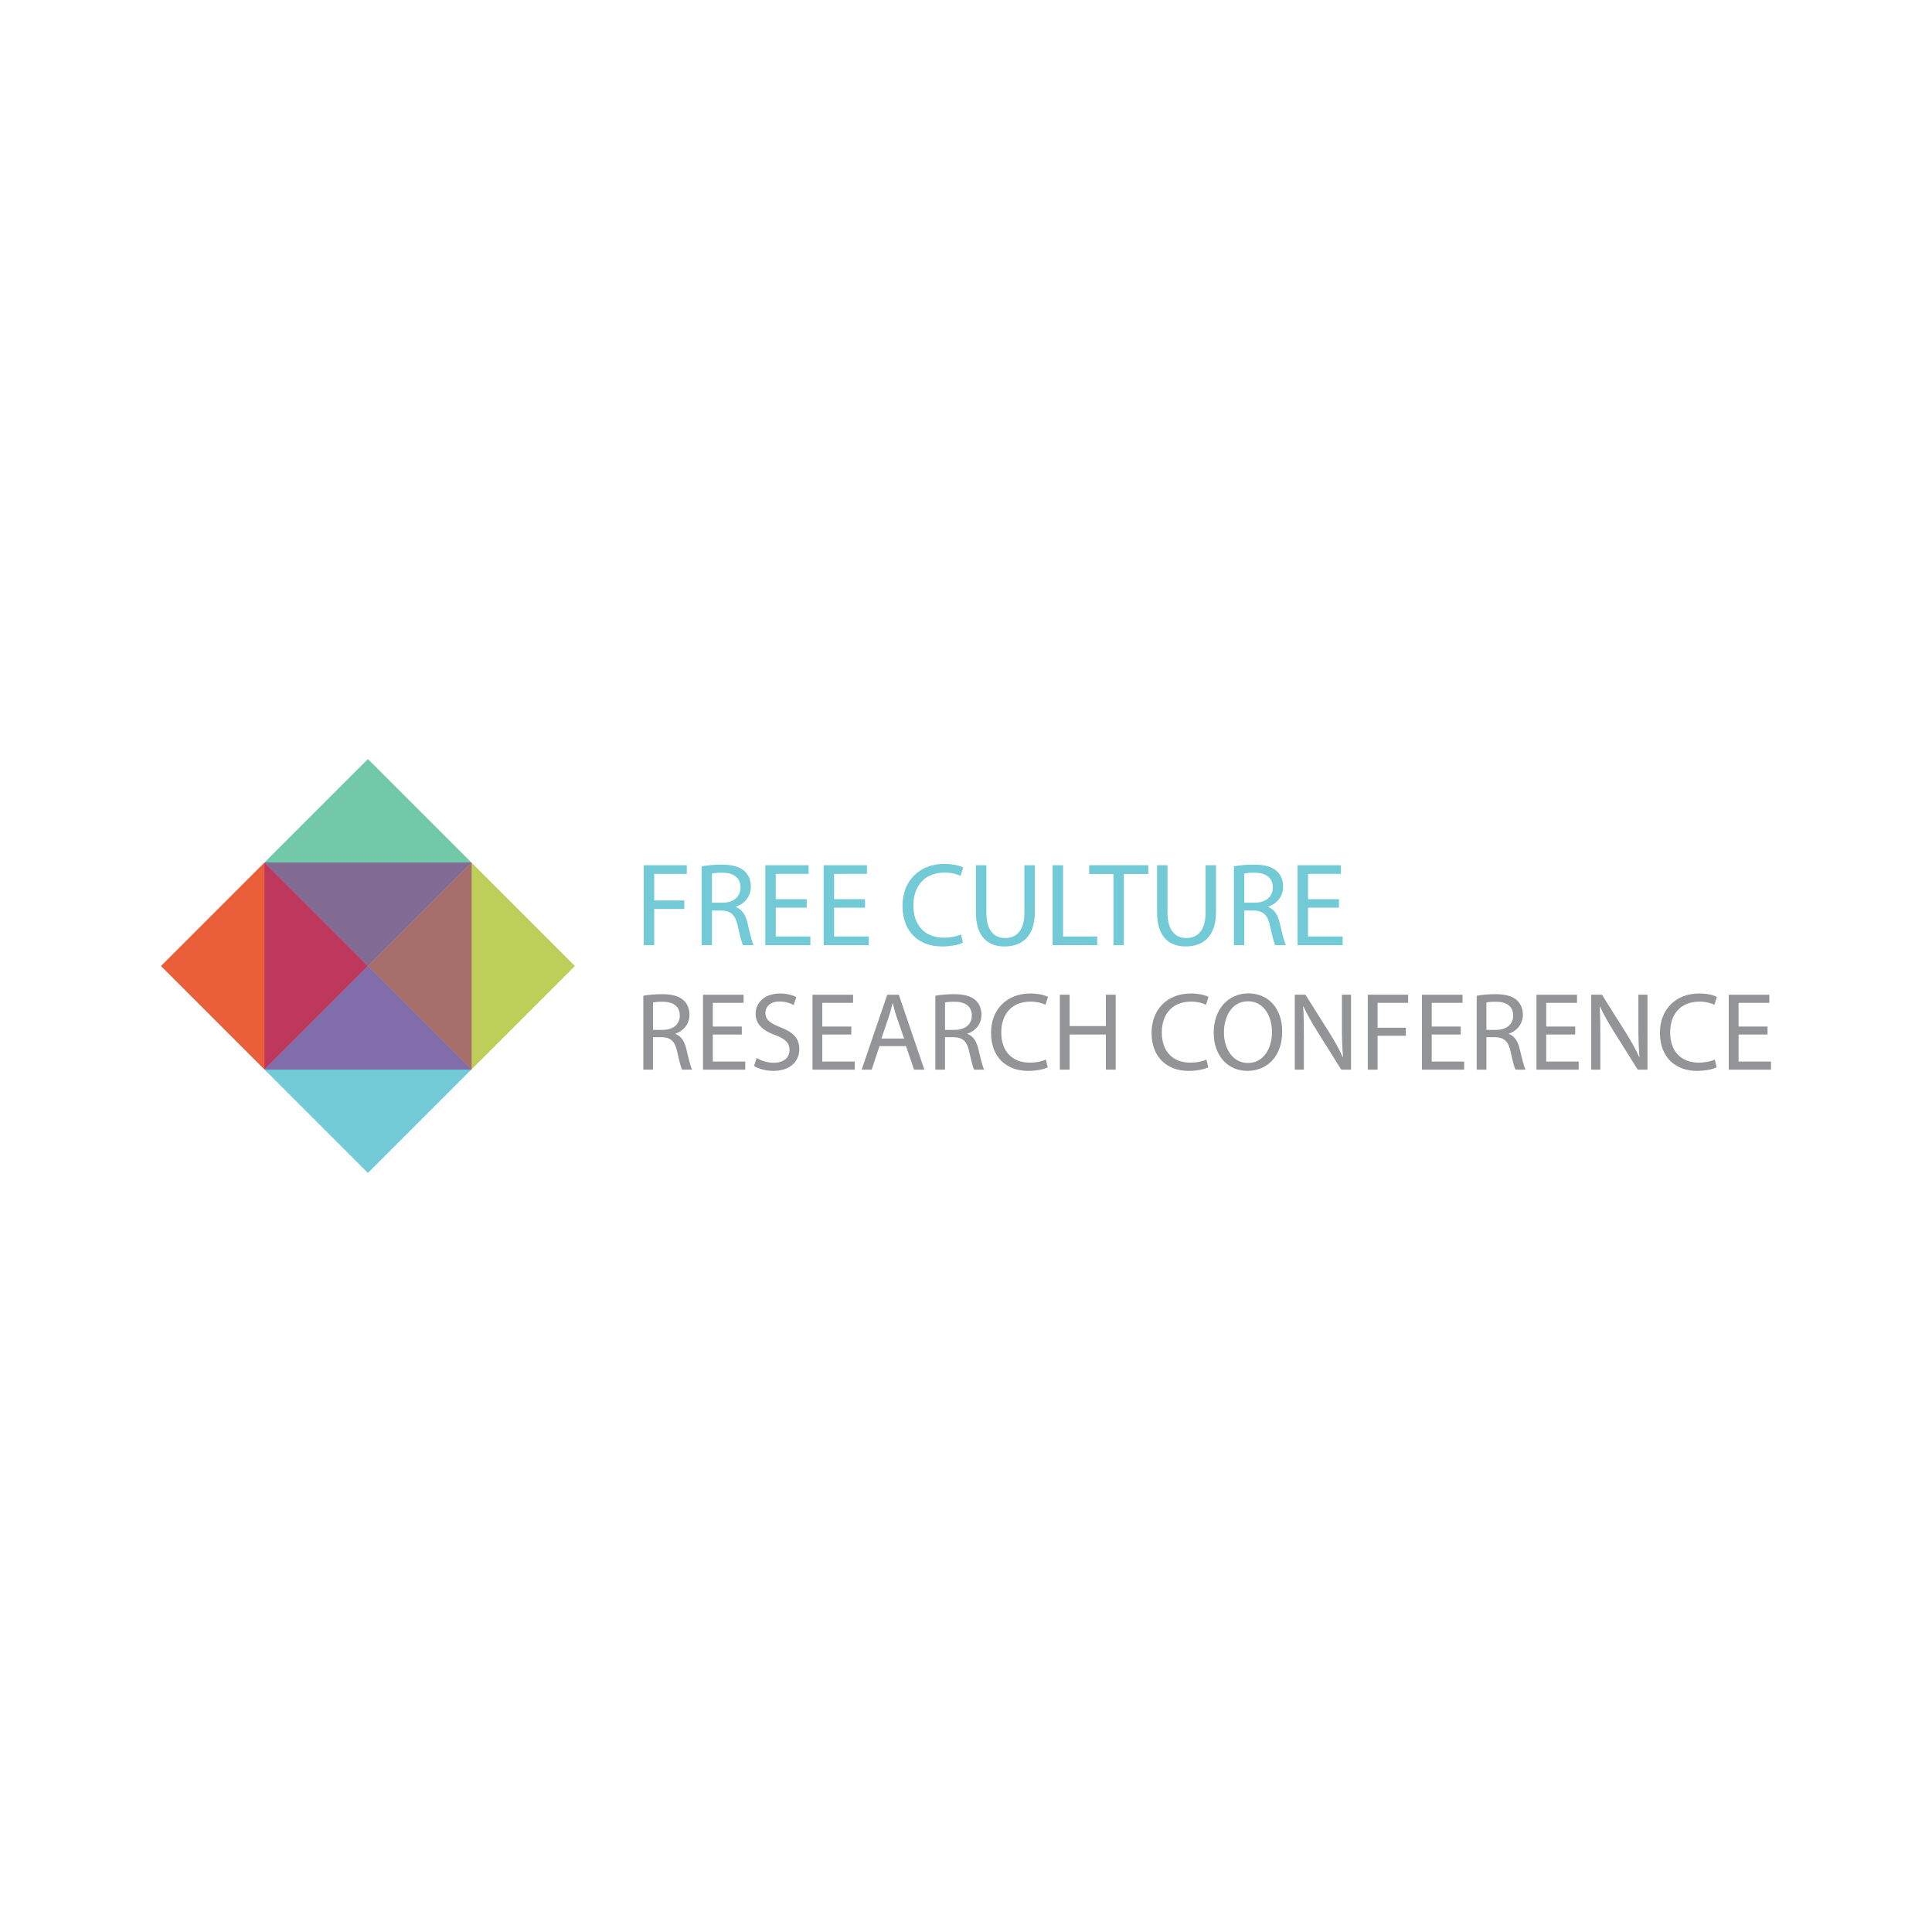 <svg:svg xmlns:dc="http://purl.org/dc/elements/1.1/" xmlns:ns2="http://web.resource.org/cc/" xmlns:rdf="http://www.w3.org/1999/02/22-rdf-syntax-ns#" xmlns:svg="http://www.w3.org/2000/svg" enable-background="new 0 0 737.008 283.464" height="748.306" id="Ebene_1" version="1.1" viewBox="-6.491 -236.498 748.306 748.306" width="748.306" x="0px" y="0px" xml:space="preserve">
<svg:g>
		<svg:rect fill="#EB5E3A" height="56.692" transform="matrix(.707 -.707 .707 .707 -69.237 108.17)" width="56.692" x="67.606" y="109.32" />
		<svg:rect fill="#72C9A8" height="56.693" transform="matrix(.707 -.707 .707 .707 -29.149 124.77)" width="56.693" x="107.69" y="69.227" />
		<svg:rect fill="#71CAD5" height="56.694" transform="matrix(.707 -.707 .707 .707 -85.842 148.25)" width="56.692" x="107.7" y="149.4" />
		<svg:rect fill="#BDCF58" height="56.695" transform="matrix(.707 -.707 .707 .707 -45.754 164.86)" width="56.693" x="147.78" y="109.31" />
</svg:g>
<svg:rect fill="#93117E" height="80.221" opacity=".5" width="80.221" x="95.963" y="97.557" />
<svg:g>
	<svg:path d="m242.85 98.625h16.672v3.353h-12.63v10.288h11.666v3.307h-11.666v14.008h-4.042v-30.965z" fill="#71CAD5" />
	<svg:path d="m265.27 99.038c2.021-0.367 4.96-0.643 7.67-0.643 4.271 0 7.073 0.827 8.956 2.526 1.516 1.378 2.435 3.491 2.435 5.925 0 4.042-2.572 6.751-5.787 7.854v0.138c2.342 0.827 3.766 3.031 4.501 6.246 1.01 4.317 1.745 7.303 2.388 8.497h-4.133c-0.505-0.918-1.194-3.537-2.021-7.395-0.918-4.271-2.618-5.879-6.247-6.017h-3.766v13.411h-3.996v-30.532zm3.99 14.102h4.088c4.271 0 6.981-2.343 6.981-5.879 0-3.996-2.894-5.741-7.119-5.741-1.929 0-3.261 0.138-3.95 0.321v11.3z" fill="#71CAD5" />
	<svg:path d="m305.96 115.07h-11.987v11.161h13.411v3.353h-17.45v-30.955h16.764v3.353h-12.723v9.783h11.987v3.31z" fill="#71CAD5" />
	<svg:path d="m328.56 115.07h-11.987v11.161h13.411v3.353h-17.453v-30.955h16.764v3.353h-12.723v9.783h11.987v3.31z" fill="#71CAD5" />
	<svg:path d="m366.49 128.62c-1.424 0.735-4.409 1.47-8.175 1.47-8.727 0-15.249-5.512-15.249-15.708 0-9.737 6.568-16.259 16.167-16.259 3.812 0 6.292 0.827 7.349 1.378l-1.01 3.261c-1.47-0.734-3.628-1.286-6.201-1.286-7.256 0-12.079 4.639-12.079 12.768 0 7.624 4.363 12.447 11.85 12.447 2.48 0 4.96-0.505 6.568-1.286l0.77 3.22z" fill="#71CAD5" />
	<svg:path d="m375.54 98.625v18.372c0 6.889 3.076 9.829 7.211 9.829 4.547 0 7.531-3.031 7.531-9.829v-18.375h4.043v18.096c0 9.507-5.007 13.365-11.713 13.365-6.338 0-11.114-3.583-11.114-13.228v-18.225h4.04z" fill="#71CAD5" />
	<svg:path d="m401.21 98.625h4.042v27.603h13.227v3.353h-17.27v-30.955z" fill="#71CAD5" />
	<svg:path d="m424.77 102.02h-9.414v-3.399h22.918v3.399h-9.461v27.557h-4.043v-27.56z" fill="#71CAD5" />
	<svg:path d="m445.71 98.625v18.372c0 6.889 3.078 9.829 7.211 9.829 4.547 0 7.533-3.031 7.533-9.829v-18.375h4.041v18.096c0 9.507-5.006 13.365-11.711 13.365-6.338 0-11.115-3.583-11.115-13.228v-18.225h4.05z" fill="#71CAD5" />
	<svg:path d="m471.43 99.038c2.021-0.367 4.961-0.643 7.67-0.643 4.271 0 7.072 0.827 8.957 2.526 1.516 1.378 2.434 3.491 2.434 5.925 0 4.042-2.572 6.751-5.787 7.854v0.138c2.342 0.827 3.766 3.031 4.5 6.246 1.012 4.317 1.746 7.303 2.389 8.497h-4.133c-0.506-0.918-1.195-3.537-2.021-7.395-0.918-4.271-2.617-5.879-6.246-6.017h-3.766v13.411h-3.996v-30.532zm4 14.102h4.088c4.271 0 6.98-2.343 6.98-5.879 0-3.996-2.893-5.741-7.119-5.741-1.93 0-3.26 0.138-3.949 0.321v11.3z" fill="#71CAD5" />
	<svg:path d="m512.12 115.07h-11.986v11.161h13.41v3.353h-17.453v-30.955h16.766v3.353h-12.723v9.783h11.986v3.31z" fill="#71CAD5" />
	<svg:path d="m242.68 149.17c1.895-0.345 4.651-0.604 7.191-0.604 4.004 0 6.631 0.775 8.396 2.369 1.421 1.291 2.282 3.271 2.282 5.555 0 3.789-2.411 6.33-5.426 7.363v0.129c2.196 0.775 3.531 2.842 4.22 5.855 0.947 4.049 1.636 6.848 2.239 7.967h-3.875c-0.474-0.861-1.12-3.315-1.895-6.933-0.861-4.005-2.454-5.512-5.856-5.642h-3.531v12.574h-3.747v-28.64zm3.75 13.22h3.832c4.005 0 6.545-2.195 6.545-5.512 0-3.746-2.713-5.383-6.674-5.383-1.809 0-3.058 0.13-3.703 0.303v10.59z" fill="#929497" />
	<svg:path d="m280.83 164.2h-11.239v10.464h12.573v3.144h-16.363v-29.022h15.717v3.144h-11.927v9.172h11.239v3.11z" fill="#929497" />
	<svg:path d="m286.56 173.24c1.68 1.076 4.091 1.895 6.674 1.895 3.833 0 6.072-2.023 6.072-4.951 0-2.67-1.55-4.264-5.469-5.728-4.737-1.723-7.665-4.22-7.665-8.268 0-4.521 3.747-7.88 9.387-7.88 2.928 0 5.125 0.689 6.373 1.421l-1.033 3.058c-0.904-0.561-2.842-1.379-5.469-1.379-3.961 0-5.469 2.369-5.469 4.35 0 2.713 1.766 4.048 5.77 5.598 4.909 1.895 7.363 4.264 7.363 8.526 0 4.478-3.272 8.396-10.119 8.396-2.799 0-5.856-0.861-7.406-1.895l1.01-3.16z" fill="#929497" />
	<svg:path d="m323.24 164.2h-11.239v10.464h12.573v3.144h-16.363v-29.022h15.717v3.144h-11.927v9.172h11.239v3.11z" fill="#929497" />
	<svg:path d="m334.14 168.68l-3.014 9.129h-3.875l9.904-29.022h4.478l9.904 29.022h-4.004l-3.1-9.129h-10.3zm9.55-2.93l-2.885-8.354c-0.646-1.895-1.077-3.617-1.507-5.297h-0.086c-0.431 1.68-0.861 3.488-1.464 5.254l-2.842 8.396h8.79z" fill="#929497" />
	<svg:path d="m355.79 149.17c1.895-0.345 4.651-0.604 7.191-0.604 4.004 0 6.631 0.775 8.396 2.369 1.421 1.291 2.282 3.271 2.282 5.555 0 3.789-2.411 6.33-5.426 7.363v0.129c2.196 0.775 3.531 2.842 4.221 5.855 0.947 4.049 1.636 6.848 2.238 7.967h-3.875c-0.474-0.861-1.119-3.315-1.895-6.933-0.861-4.005-2.454-5.512-5.856-5.642h-3.531v12.574h-3.747v-28.64zm3.75 13.22h3.832c4.005 0 6.545-2.195 6.545-5.512 0-3.746-2.713-5.383-6.674-5.383-1.809 0-3.058 0.13-3.703 0.303v10.59z" fill="#929497" />
	<svg:path d="m399.32 176.9c-1.335 0.689-4.135 1.378-7.665 1.378-8.182 0-14.296-5.167-14.296-14.727 0-9.129 6.158-15.243 15.157-15.243 3.573 0 5.899 0.775 6.89 1.291l-0.947 3.058c-1.378-0.688-3.402-1.206-5.813-1.206-6.804 0-11.325 4.35-11.325 11.971 0 7.148 4.092 11.67 11.109 11.67 2.326 0 4.651-0.474 6.158-1.205l0.73 3.02z" fill="#929497" />
	<svg:path d="m407.8 148.78v12.143h14.037v-12.143h3.789v29.022h-3.789v-13.607h-14.037v13.607h-3.789v-29.022h3.79z" fill="#929497" />
	<svg:path d="m461.5 176.9c-1.336 0.689-4.135 1.378-7.664 1.378-8.182 0-14.297-5.167-14.297-14.727 0-9.129 6.158-15.243 15.156-15.243 3.574 0 5.9 0.775 6.891 1.291l-0.947 3.058c-1.379-0.688-3.402-1.206-5.813-1.206-6.805 0-11.326 4.35-11.326 11.971 0 7.148 4.092 11.67 11.109 11.67 2.326 0 4.65-0.474 6.158-1.205l0.73 3.02z" fill="#929497" />
	<svg:path d="m490.13 162.99c0 9.947-6.072 15.286-13.479 15.286-7.707 0-13.047-5.985-13.047-14.77 0-9.215 5.684-15.243 13.436-15.243 7.97 0 13.09 6.07 13.09 14.72zm-22.56 0.43c0 6.244 3.359 11.799 9.301 11.799 5.943 0 9.303-5.469 9.303-12.057 0-5.813-3.016-11.842-9.26-11.842-6.24 0-9.34 5.77-9.34 12.1z" fill="#929497" />
	<svg:path d="m495 177.8v-29.022h4.133l9.258 14.684c2.111 3.401 3.834 6.459 5.168 9.431l0.129-0.044c-0.344-3.875-0.43-7.406-0.43-11.928v-12.143h3.531v29.022h-3.791l-9.215-14.727c-2.023-3.229-3.961-6.545-5.381-9.688l-0.131 0.043c0.217 3.66 0.26 7.147 0.26 11.971v12.401h-3.53z" fill="#929497" />
	<svg:path d="m523.28 148.78h15.631v3.144h-11.842v9.645h10.938v3.102h-10.938v13.133h-3.789v-29.01z" fill="#929497" />
	<svg:path d="m559.28 164.2h-11.24v10.464h12.574v3.144h-16.36v-29.022h15.717v3.144h-11.93v9.172h11.24v3.11z" fill="#929497" />
	<svg:path d="m565.48 149.17c1.895-0.345 4.65-0.604 7.191-0.604 4.004 0 6.631 0.775 8.396 2.369 1.42 1.291 2.281 3.271 2.281 5.555 0 3.789-2.41 6.33-5.426 7.363v0.129c2.197 0.775 3.531 2.842 4.221 5.855 0.947 4.049 1.637 6.848 2.238 7.967h-3.875c-0.473-0.861-1.119-3.315-1.895-6.933-0.861-4.005-2.455-5.512-5.855-5.642h-3.531v12.574h-3.746v-28.64zm3.74 13.22h3.832c4.004 0 6.545-2.195 6.545-5.512 0-3.746-2.713-5.383-6.674-5.383-1.809 0-3.057 0.13-3.703 0.303v10.59z" fill="#929497" />
	<svg:path d="m603.63 164.2h-11.238v10.464h12.574v3.144h-16.36v-29.022h15.717v3.144h-11.928v9.172h11.238v3.11z" fill="#929497" />
	<svg:path d="m609.83 177.8v-29.022h4.133l9.258 14.684c2.111 3.401 3.834 6.459 5.168 9.431l0.129-0.044c-0.344-3.875-0.43-7.406-0.43-11.928v-12.143h3.531v29.022h-3.791l-9.215-14.727c-2.023-3.229-3.961-6.545-5.381-9.688l-0.131 0.043c0.217 3.66 0.26 7.147 0.26 11.971v12.401h-3.54z" fill="#929497" />
	<svg:path d="m658.4 176.9c-1.336 0.689-4.135 1.378-7.664 1.378-8.182 0-14.297-5.167-14.297-14.727 0-9.129 6.158-15.243 15.156-15.243 3.574 0 5.9 0.775 6.891 1.291l-0.947 3.058c-1.379-0.688-3.402-1.206-5.813-1.206-6.805 0-11.326 4.35-11.326 11.971 0 7.148 4.092 11.67 11.109 11.67 2.326 0 4.65-0.474 6.158-1.205l0.73 3.02z" fill="#929497" />
	<svg:path d="m678.12 164.2h-11.238v10.464h12.574v3.144h-16.363v-29.022h15.717v3.144h-11.928v9.172h11.238v3.11z" fill="#929497" />
</svg:g>
</svg:svg>